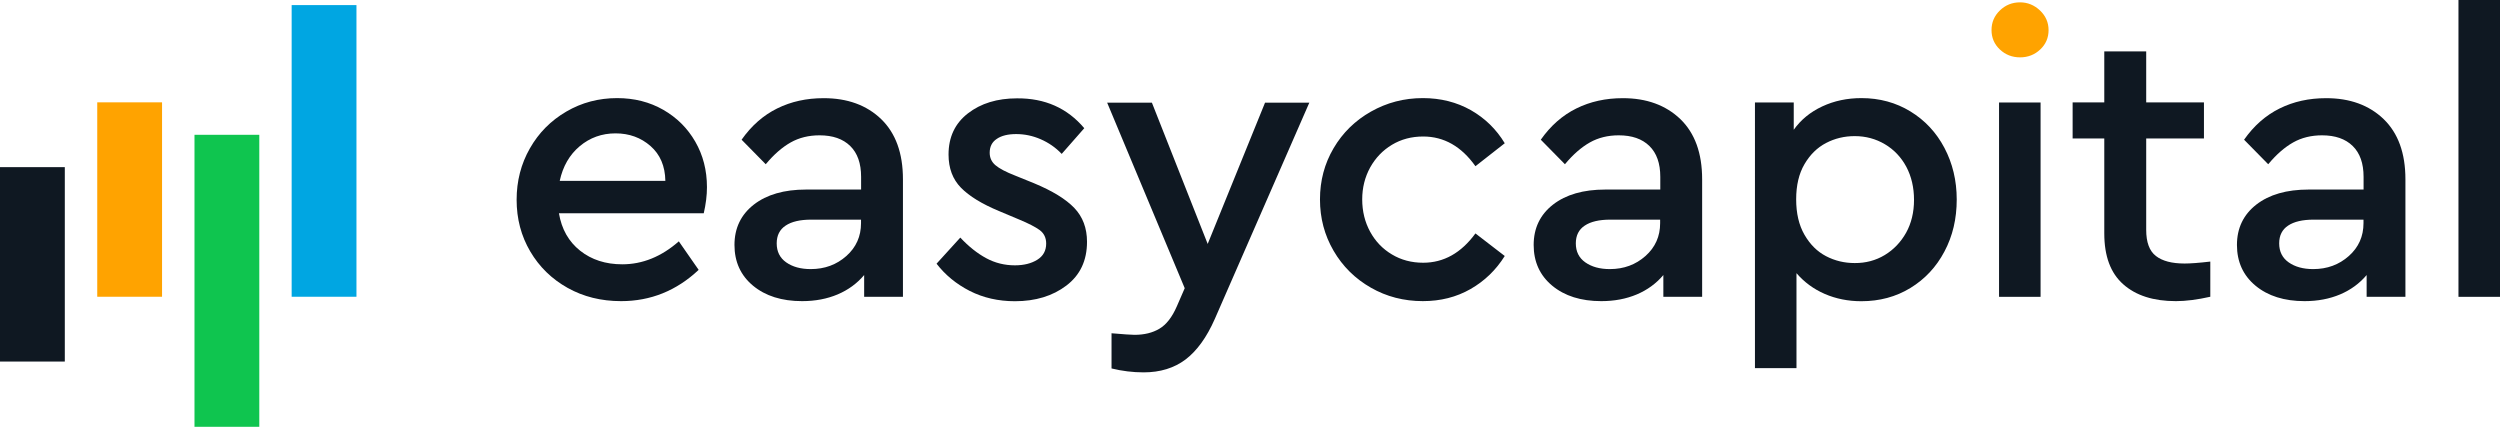 <?xml version="1.0" encoding="utf-8"?>
<!-- Generator: Adobe Illustrator 25.3.0, SVG Export Plug-In . SVG Version: 6.00 Build 0)  -->
<svg version="1.1" id="Calque_1" xmlns="http://www.w3.org/2000/svg" xmlns:xlink="http://www.w3.org/1999/xlink" x="0px" y="0px"
	 viewBox="0 0 319.04 54.47" style="enable-background:new 0 0 319.04 54.47;" xml:space="preserve">
<style type="text/css">
	.st0{fill:#00A6E2;}
	.st1{fill:#0FC54F;}
	.st2{fill:#FFA300;}
	.st3{fill:#0F1822;}
</style>
<rect x="37.22" y="0.65" class="st0" width="8.27" height="37.22"/>
<rect x="24.82" y="17.2" class="st1" width="8.27" height="37.27"/>
<rect x="12.41" y="13.06" class="st2" width="8.27" height="24.81"/>
<rect y="21.33" class="st3" width="8.27" height="24.81"/>
<path class="st3" d="M89.81,27.22H71.33c0.34,2.02,1.24,3.61,2.7,4.77c1.46,1.16,3.26,1.74,5.38,1.74c2.59,0,5-0.98,7.22-2.93
	l2.53,3.64c-2.83,2.66-6.13,3.99-9.9,3.99c-2.53,0-4.8-0.56-6.82-1.69c-2.02-1.13-3.61-2.68-4.77-4.65s-1.74-4.17-1.74-6.59
	c0-2.39,0.56-4.58,1.69-6.56c1.13-1.99,2.68-3.55,4.65-4.7s4.13-1.72,6.49-1.72c2.19,0,4.15,0.5,5.88,1.49
	c1.73,0.99,3.1,2.35,4.09,4.07c0.99,1.72,1.49,3.65,1.49,5.81C90.22,24.93,90.08,26.04,89.81,27.22z M73.98,18.66
	c-1.3,1.09-2.15,2.57-2.55,4.42h13.48c-0.03-1.89-0.67-3.37-1.89-4.44c-1.23-1.08-2.72-1.62-4.47-1.62
	C76.8,17.02,75.28,17.57,73.98,18.66z"/>
<path class="st3" d="M112.45,15.2c1.85,1.79,2.78,4.34,2.78,7.68v15h-4.95V35.1c-0.91,1.08-2.04,1.9-3.38,2.47
	c-1.35,0.57-2.86,0.86-4.54,0.86c-2.59,0-4.68-0.66-6.26-1.97c-1.58-1.31-2.37-3.05-2.37-5.2c0-2.15,0.83-3.87,2.47-5.15
	c1.65-1.28,3.87-1.92,6.67-1.92h7.02v-1.62c0-1.72-0.46-3.03-1.39-3.94c-0.93-0.91-2.23-1.36-3.91-1.36c-1.38,0-2.61,0.3-3.69,0.91
	c-1.08,0.61-2.14,1.53-3.18,2.78l-3.08-3.13c1.25-1.78,2.76-3.11,4.54-3.99c1.78-0.88,3.75-1.31,5.91-1.31
	C108.14,12.52,110.6,13.42,112.45,15.2z M108.01,32.67c1.25-1.11,1.87-2.51,1.87-4.19v-0.45h-6.36c-1.41,0-2.5,0.25-3.26,0.76
	c-0.76,0.5-1.14,1.26-1.14,2.27c0,1.04,0.4,1.85,1.21,2.42c0.81,0.57,1.85,0.86,3.13,0.86C105.25,34.34,106.76,33.78,108.01,32.67z"
	/>
<path class="st3" d="M138.37,16.36l-2.88,3.28c-0.77-0.81-1.67-1.43-2.68-1.87c-1.01-0.44-2.05-0.66-3.13-0.66
	c-1.04,0-1.87,0.2-2.47,0.61c-0.61,0.4-0.91,0.99-0.91,1.77c0,0.64,0.24,1.17,0.73,1.59c0.49,0.42,1.34,0.87,2.55,1.34l2.37,0.96
	c2.36,0.98,4.07,2.03,5.15,3.16c1.08,1.13,1.62,2.57,1.62,4.32c0,2.39-0.88,4.25-2.63,5.58c-1.75,1.33-3.94,2-6.57,2
	c-2.12,0-4.04-0.44-5.76-1.31c-1.72-0.88-3.13-2.04-4.24-3.48l3.03-3.33c1.08,1.15,2.18,2.02,3.31,2.63
	c1.13,0.61,2.35,0.91,3.66,0.91c1.14,0,2.1-0.24,2.85-0.71c0.76-0.47,1.14-1.16,1.14-2.07c0-0.74-0.28-1.31-0.83-1.72
	c-0.55-0.4-1.44-0.86-2.65-1.36l-2.52-1.06c-2.19-0.91-3.81-1.9-4.87-2.98c-1.06-1.08-1.59-2.49-1.59-4.24
	c0-2.22,0.82-3.97,2.47-5.25c1.65-1.28,3.74-1.92,6.26-1.92C133.35,12.52,136.21,13.8,138.37,16.36z"/>
<path class="st3" d="M167.1,13.08L155.03,40.7c-1.04,2.36-2.29,4.08-3.74,5.18c-1.45,1.09-3.23,1.64-5.35,1.64
	c-1.38,0-2.74-0.17-4.09-0.5v-4.49c1.55,0.13,2.53,0.2,2.93,0.2c1.25,0,2.31-0.26,3.18-0.78c0.88-0.52,1.62-1.47,2.22-2.85
	l1.01-2.32l-9.9-23.68H147l7.12,18.03l7.32-18.03H167.1z"/>
<path class="st3" d="M187.71,14.06c1.8,1.03,3.24,2.43,4.32,4.22l-3.74,2.93c-1.79-2.52-4.01-3.79-6.67-3.79
	c-1.48,0-2.81,0.35-3.99,1.06c-1.18,0.71-2.1,1.68-2.78,2.9c-0.67,1.23-1.01,2.58-1.01,4.07c0,1.51,0.34,2.89,1.01,4.12
	s1.6,2.2,2.78,2.9c1.18,0.71,2.51,1.06,3.99,1.06c2.63,0,4.85-1.25,6.67-3.74l3.74,2.88c-1.11,1.78-2.57,3.19-4.37,4.22
	c-1.8,1.03-3.83,1.54-6.08,1.54c-2.42,0-4.64-0.57-6.64-1.72c-2-1.14-3.59-2.71-4.75-4.7c-1.16-1.99-1.74-4.17-1.74-6.56
	c0-2.39,0.58-4.57,1.74-6.54c1.16-1.97,2.75-3.53,4.77-4.67c2.02-1.14,4.22-1.72,6.62-1.72C183.86,12.52,185.9,13.04,187.71,14.06z"
	/>
<path class="st3" d="M214.44,15.2c1.85,1.79,2.78,4.34,2.78,7.68v15h-4.95V35.1c-0.91,1.08-2.04,1.9-3.38,2.47
	c-1.35,0.57-2.86,0.86-4.54,0.86c-2.59,0-4.68-0.66-6.26-1.97c-1.58-1.31-2.37-3.05-2.37-5.2c0-2.15,0.83-3.87,2.47-5.15
	c1.65-1.28,3.87-1.92,6.67-1.92h7.02v-1.62c0-1.72-0.46-3.03-1.39-3.94c-0.93-0.91-2.23-1.36-3.91-1.36c-1.38,0-2.61,0.3-3.69,0.91
	c-1.08,0.61-2.14,1.53-3.18,2.78l-3.08-3.13c1.25-1.78,2.76-3.11,4.54-3.99c1.78-0.88,3.75-1.31,5.91-1.31
	C210.12,12.52,212.58,13.42,214.44,15.2z M209.99,32.67c1.25-1.11,1.87-2.51,1.87-4.19v-0.45h-6.36c-1.41,0-2.5,0.25-3.26,0.76
	c-0.76,0.5-1.14,1.26-1.14,2.27c0,1.04,0.4,1.85,1.21,2.42c0.81,0.57,1.85,0.86,3.13,0.86C207.23,34.34,208.74,33.78,209.99,32.67z"
	/>
<path class="st3" d="M243.8,14.22c1.85,1.13,3.3,2.68,4.34,4.65c1.04,1.97,1.57,4.17,1.57,6.59c0,2.46-0.52,4.67-1.57,6.64
	c-1.04,1.97-2.49,3.52-4.34,4.65c-1.85,1.13-3.94,1.69-6.26,1.69c-1.68,0-3.24-0.31-4.67-0.93c-1.43-0.62-2.63-1.51-3.61-2.65v12.12
	h-5.3V13.08h4.95v3.48c0.91-1.28,2.12-2.27,3.64-2.98c1.52-0.71,3.18-1.06,5-1.06C239.86,12.52,241.95,13.09,243.8,14.22z
	 M240.52,32.55c1.14-0.69,2.05-1.64,2.73-2.85c0.67-1.21,1.01-2.61,1.01-4.19c0-1.58-0.33-2.99-0.98-4.22
	c-0.66-1.23-1.57-2.19-2.73-2.88c-1.16-0.69-2.45-1.04-3.86-1.04c-1.31,0-2.53,0.29-3.66,0.88c-1.13,0.59-2.04,1.49-2.75,2.7
	s-1.06,2.71-1.06,4.49c0,1.78,0.35,3.29,1.06,4.52c0.71,1.23,1.62,2.14,2.75,2.73c1.13,0.59,2.35,0.88,3.66,0.88
	C238.09,33.58,239.37,33.24,240.52,32.55z"/>
<path class="st3" d="M260.41,37.88h-5.3v-24.8h5.3V37.88z"/>
<path class="st3" d="M282.07,33.38v4.49c-1.65,0.37-3.11,0.56-4.39,0.56c-2.86,0-5.1-0.71-6.72-2.15c-1.62-1.43-2.42-3.59-2.42-6.49
	V17.67h-4.04v-4.6h4.04V6.56h5.35v6.51h7.37v4.6h-7.37v11.67c0,1.58,0.41,2.69,1.24,3.33c0.82,0.64,2.04,0.96,3.66,0.96
	C279.53,33.63,280.62,33.55,282.07,33.38z"/>
<path class="st3" d="M304.19,15.2c1.85,1.79,2.78,4.34,2.78,7.68v15h-4.95V35.1c-0.91,1.08-2.04,1.9-3.38,2.47
	c-1.35,0.57-2.86,0.86-4.54,0.86c-2.59,0-4.68-0.66-6.26-1.97c-1.58-1.31-2.37-3.05-2.37-5.2c0-2.15,0.83-3.87,2.47-5.15
	c1.65-1.28,3.87-1.92,6.67-1.92h7.02v-1.62c0-1.72-0.46-3.03-1.39-3.94c-0.93-0.91-2.23-1.36-3.91-1.36c-1.38,0-2.61,0.3-3.69,0.91
	c-1.08,0.61-2.14,1.53-3.18,2.78l-3.08-3.13c1.25-1.78,2.76-3.11,4.54-3.99c1.78-0.88,3.75-1.31,5.91-1.31
	C299.88,12.52,302.34,13.42,304.19,15.2z M299.75,32.67c1.25-1.11,1.87-2.51,1.87-4.19v-0.45h-6.36c-1.41,0-2.5,0.25-3.26,0.76
	c-0.76,0.5-1.14,1.26-1.14,2.27c0,1.04,0.4,1.85,1.21,2.42c0.81,0.57,1.85,0.86,3.13,0.86C296.99,34.34,298.5,33.78,299.75,32.67z"
	/>
<path class="st3" d="M319.04,37.88h-5.3V0h5.3V37.88z"/>
<path class="st2" d="M260.34,1.34c0.72,0.69,1.09,1.52,1.09,2.5c0,0.98-0.35,1.8-1.06,2.47c-0.71,0.67-1.57,1.01-2.58,1.01
	s-1.87-0.34-2.58-1.01c-0.71-0.67-1.06-1.5-1.06-2.47c0-0.98,0.35-1.81,1.06-2.5c0.71-0.69,1.57-1.04,2.58-1.04
	C258.76,0.3,259.61,0.65,260.34,1.34z"/>
</svg>
